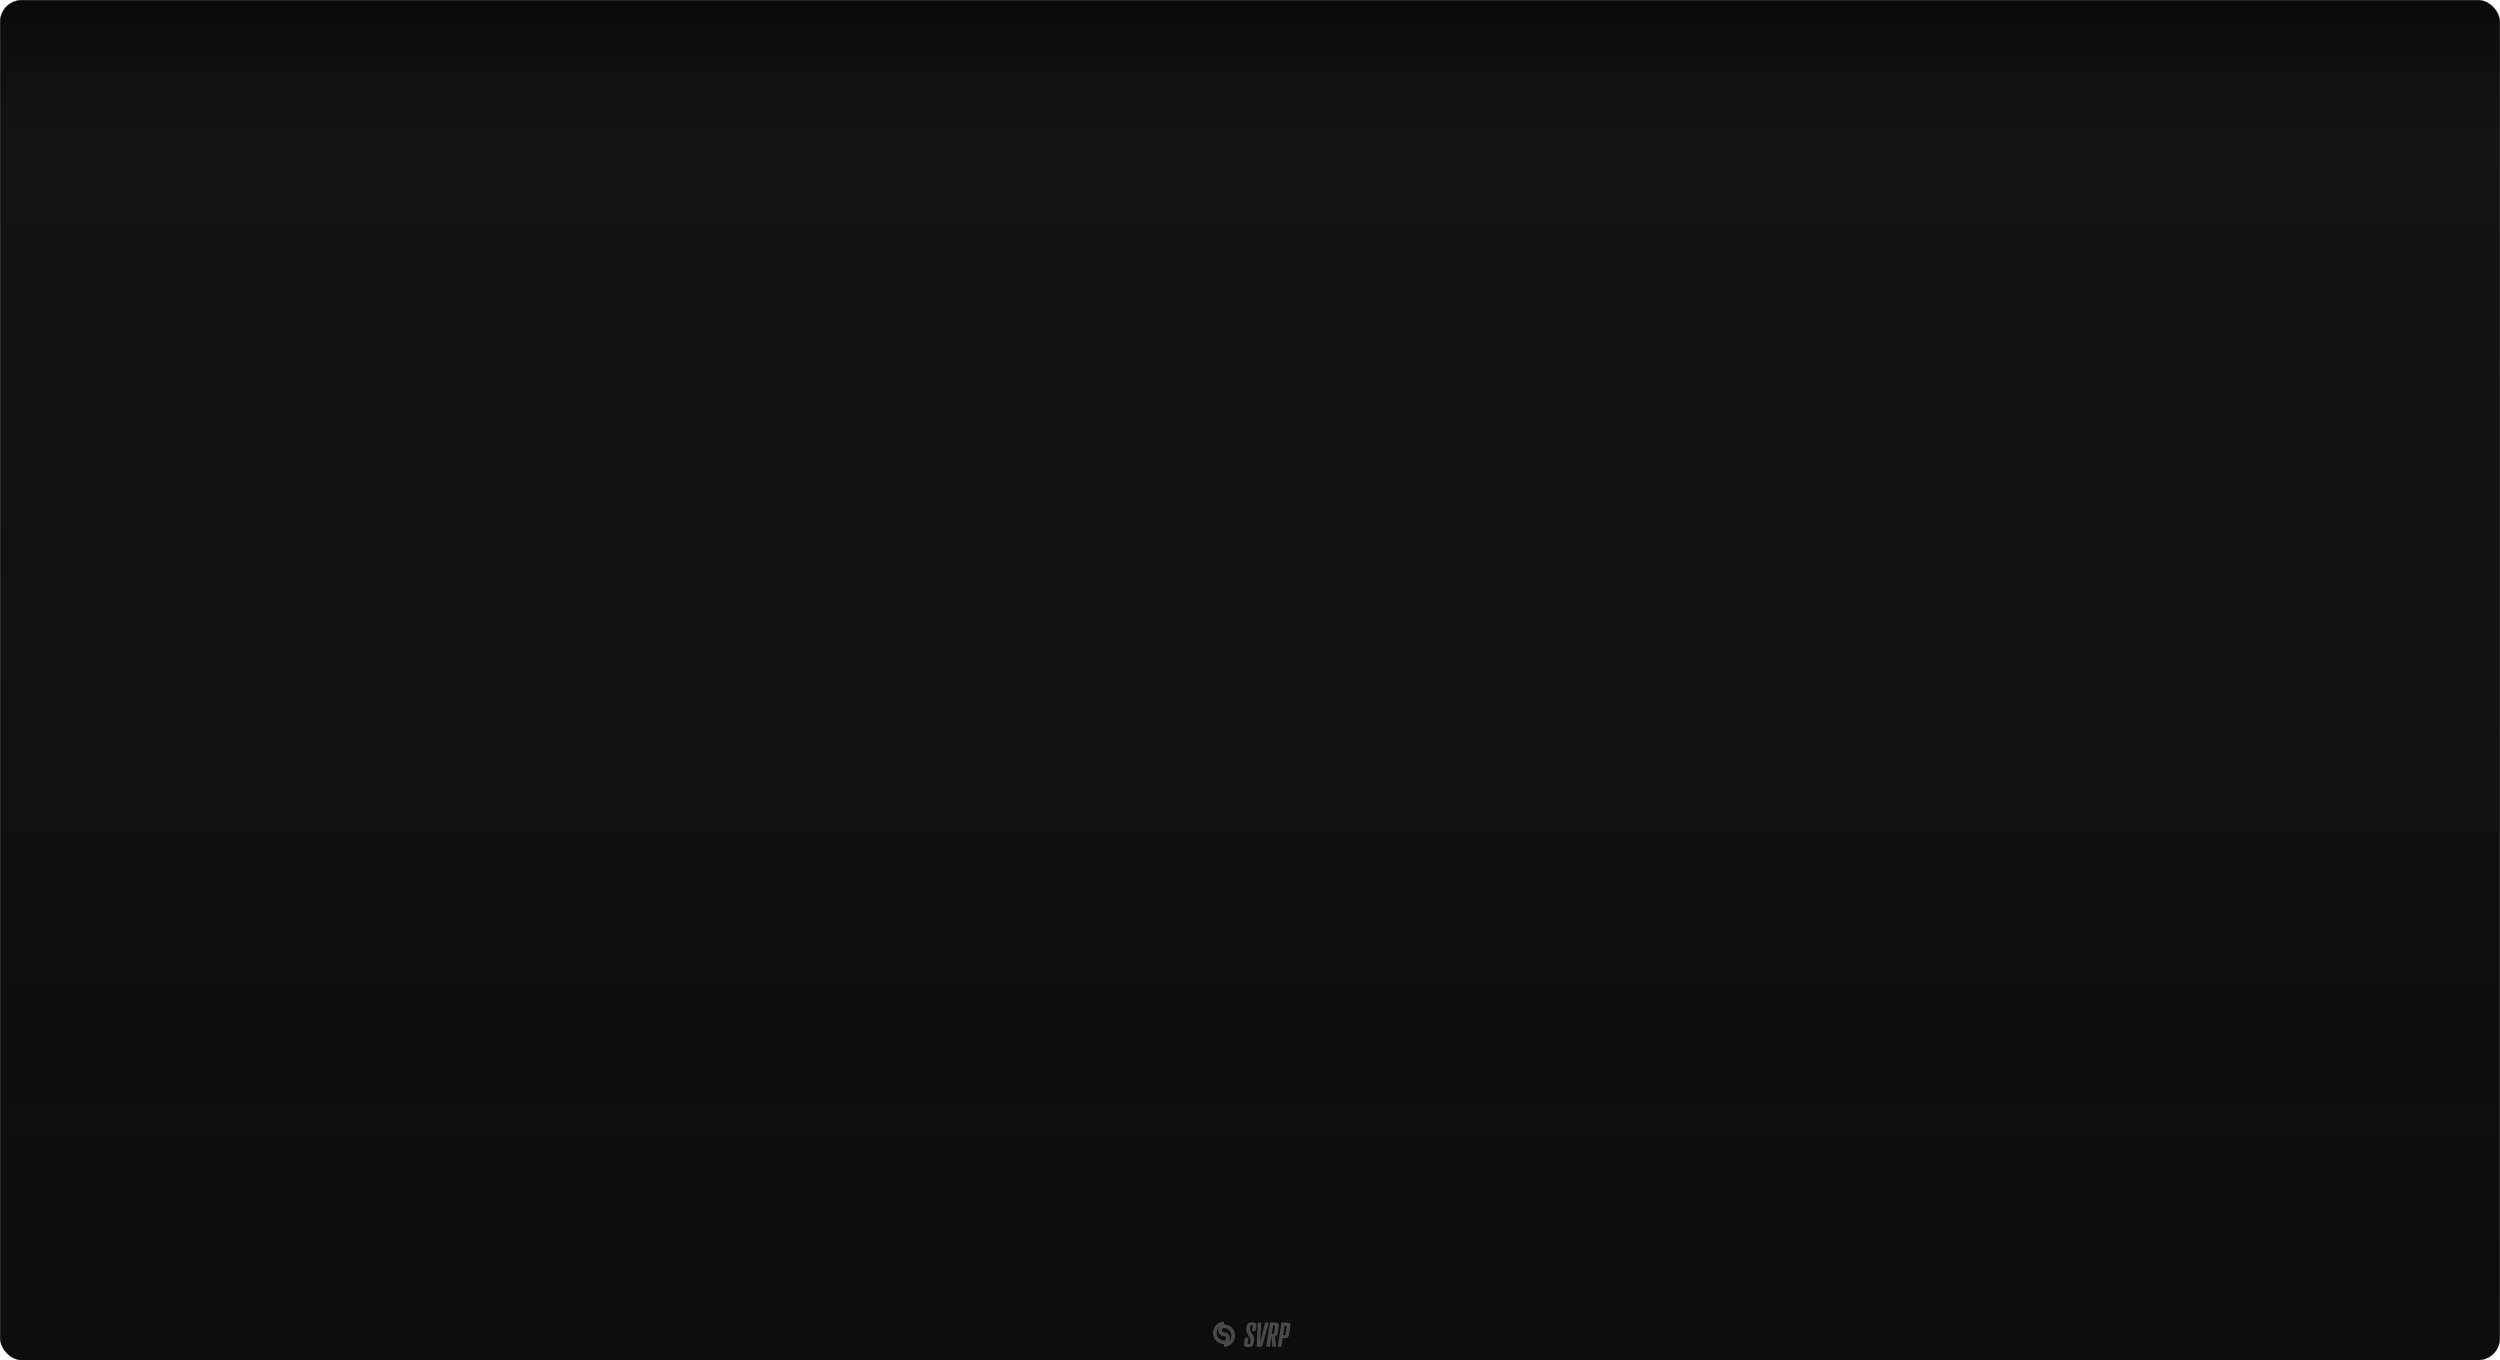 <svg width="1588" height="864" viewBox="0 0 1588 864" fill="none" xmlns="http://www.w3.org/2000/svg">
<rect x="0.082" y="0.082" width="1587.84" height="863.836" rx="13.831" fill="#0D0D0D"/>
<rect x="0.082" y="0.082" width="1587.84" height="863.836" rx="13.831" fill="url(#paint0_linear_0_1)" fill-opacity="0.2"/>
<rect x="0.082" y="0.082" width="1587.84" height="863.836" rx="13.831" stroke="#202020" stroke-width="0.164"/>
<g filter="url(#filter0_i_0_1)">
<path d="M790.28 849.28H792.56L792.02 852.72C792.007 852.8 792 852.873 792 852.94C792 853.207 792.22 853.34 792.66 853.34C792.94 853.34 793.133 853.3 793.24 853.22C793.36 853.14 793.44 852.973 793.48 852.72L793.78 850.88C793.807 850.707 793.82 850.533 793.82 850.36C793.82 849.867 793.36 848.96 792.44 847.64C791.52 846.307 791.06 845.32 791.06 844.68C791.06 844.48 791.093 844.167 791.16 843.74L791.48 841.8C791.64 840.827 792.007 840.173 792.58 839.84C793.033 839.587 793.793 839.46 794.86 839.46C795.7 839.46 796.307 839.533 796.68 839.68C797.28 839.92 797.58 840.387 797.58 841.08C797.58 841.28 797.553 841.547 797.5 841.88L797 845H794.7L795.2 841.88C795.213 841.8 795.22 841.727 795.22 841.66C795.22 841.393 795.007 841.26 794.58 841.26C794.287 841.26 794.08 841.3 793.96 841.38C793.853 841.46 793.78 841.627 793.74 841.88L793.46 843.66C793.433 843.833 793.42 843.96 793.42 844.04C793.42 844.453 793.88 845.34 794.8 846.7C795.72 848.047 796.18 849.08 796.18 849.8C796.18 850.067 796.153 850.367 796.1 850.7L795.76 852.8C795.6 853.773 795.233 854.427 794.66 854.76C794.207 855.013 793.447 855.14 792.38 855.14C791.54 855.14 790.933 855.067 790.56 854.92C789.96 854.68 789.66 854.213 789.66 853.52C789.66 853.32 789.687 853.053 789.74 852.72L790.28 849.28ZM803.107 839.6H805.427L801.187 855H797.727L798.427 839.6H800.707L799.967 852.04H800.027L803.107 839.6ZM803.739 855L806.179 839.6H808.799C809.573 839.6 810.173 839.647 810.599 839.74C811.413 839.927 811.819 840.48 811.819 841.4C811.819 841.773 811.666 842.927 811.359 844.86C811.226 845.673 811.106 846.273 810.999 846.66C810.773 847.433 810.479 847.933 810.119 848.16C809.906 848.293 809.659 848.393 809.379 848.46L810.079 855H807.699L807.099 848.44H807.059L806.019 855H803.739ZM808.159 841.44L807.319 846.74H808.159C808.279 846.74 808.379 846.72 808.459 846.68C808.659 846.573 808.839 846.02 808.999 845.02L809.339 842.92C809.406 842.493 809.439 842.173 809.439 841.96C809.439 841.613 809.313 841.44 809.059 841.44H808.159ZM815.502 841.58L814.562 847.54H815.262C815.595 847.54 815.822 847.42 815.942 847.18C815.995 847.073 816.055 846.807 816.122 846.38L816.702 842.76C816.755 842.427 816.782 842.213 816.782 842.12C816.782 841.76 816.589 841.58 816.202 841.58H815.502ZM813.382 855H811.082L813.522 839.6H817.202C817.909 839.6 818.395 839.68 818.662 839.84C819.022 840.067 819.202 840.507 819.202 841.16C819.202 841.44 819.149 841.92 819.042 842.6L818.422 846.52C818.262 847.56 818.042 848.287 817.762 848.7C817.482 849.1 817.055 849.347 816.482 849.44C816.189 849.493 815.442 849.52 814.242 849.52L813.382 855Z" fill="#494949"/>
</g>
<g filter="url(#filter1_i_0_1)">
<path fill-rule="evenodd" clip-rule="evenodd" d="M777 843.089C776.214 843.089 775.623 843.725 775.623 844.452C775.623 845.179 776.214 845.815 777 845.815V848.185C774.997 848.185 773.328 846.539 773.328 844.452C773.328 842.364 774.997 840.719 777 840.719V843.089Z" fill="#494949"/>
<path fill-rule="evenodd" clip-rule="evenodd" d="M777 848.185C777.786 848.185 778.377 848.821 778.377 849.548C778.377 850.275 777.786 850.911 777 850.911V853.281C779.003 853.281 780.672 851.636 780.672 849.548C780.672 847.461 779.003 845.815 777 845.815V848.185Z" fill="#494949"/>
<path fill-rule="evenodd" clip-rule="evenodd" d="M777 841.37C774.385 841.37 772.295 843.523 772.295 846.141C772.295 848.759 774.385 850.911 777 850.911V853.281C773.15 853.281 770 850.101 770 846.141C770 842.181 773.15 839 777 839V841.37Z" fill="#494949"/>
<path fill-rule="evenodd" clip-rule="evenodd" d="M777 852.63C779.615 852.63 781.705 850.477 781.705 847.859C781.705 845.241 779.615 843.089 777 843.089V840.719C780.85 840.719 784 843.899 784 847.859C784 851.819 780.85 855 777 855V852.63Z" fill="#494949"/>
</g>
<defs>
<filter id="filter0_i_0_1" x="789.66" y="839.46" width="29.541" height="15.68" filterUnits="userSpaceOnUse" color-interpolation-filters="sRGB">
<feFlood flood-opacity="0" result="BackgroundImageFix"/>
<feBlend mode="normal" in="SourceGraphic" in2="BackgroundImageFix" result="shape"/>
<feColorMatrix in="SourceAlpha" type="matrix" values="0 0 0 0 0 0 0 0 0 0 0 0 0 0 0 0 0 0 127 0" result="hardAlpha"/>
<feOffset dx="0.5" dy="0.5"/>
<feComposite in2="hardAlpha" operator="arithmetic" k2="-1" k3="1"/>
<feColorMatrix type="matrix" values="0 0 0 0 1 0 0 0 0 1 0 0 0 0 1 0 0 0 0.35 0"/>
<feBlend mode="overlay" in2="shape" result="effect1_innerShadow_0_1"/>
</filter>
<filter id="filter1_i_0_1" x="770" y="839" width="14" height="16" filterUnits="userSpaceOnUse" color-interpolation-filters="sRGB">
<feFlood flood-opacity="0" result="BackgroundImageFix"/>
<feBlend mode="normal" in="SourceGraphic" in2="BackgroundImageFix" result="shape"/>
<feColorMatrix in="SourceAlpha" type="matrix" values="0 0 0 0 0 0 0 0 0 0 0 0 0 0 0 0 0 0 127 0" result="hardAlpha"/>
<feOffset dx="0.5" dy="0.5"/>
<feComposite in2="hardAlpha" operator="arithmetic" k2="-1" k3="1"/>
<feColorMatrix type="matrix" values="0 0 0 0 1 0 0 0 0 1 0 0 0 0 1 0 0 0 0.35 0"/>
<feBlend mode="overlay" in2="shape" result="effect1_innerShadow_0_1"/>
</filter>
<linearGradient id="paint0_linear_0_1" x1="794" y1="0" x2="794" y2="864" gradientUnits="userSpaceOnUse">
<stop/>
<stop offset="0.101" stop-color="#2D2D2D" stop-opacity="0.899"/>
<stop offset="0.832" stop-color="#2D2D2D" stop-opacity="0.168"/>
<stop offset="1" stop-color="#0D0D0D" stop-opacity="0"/>
</linearGradient>
</defs>
</svg>
